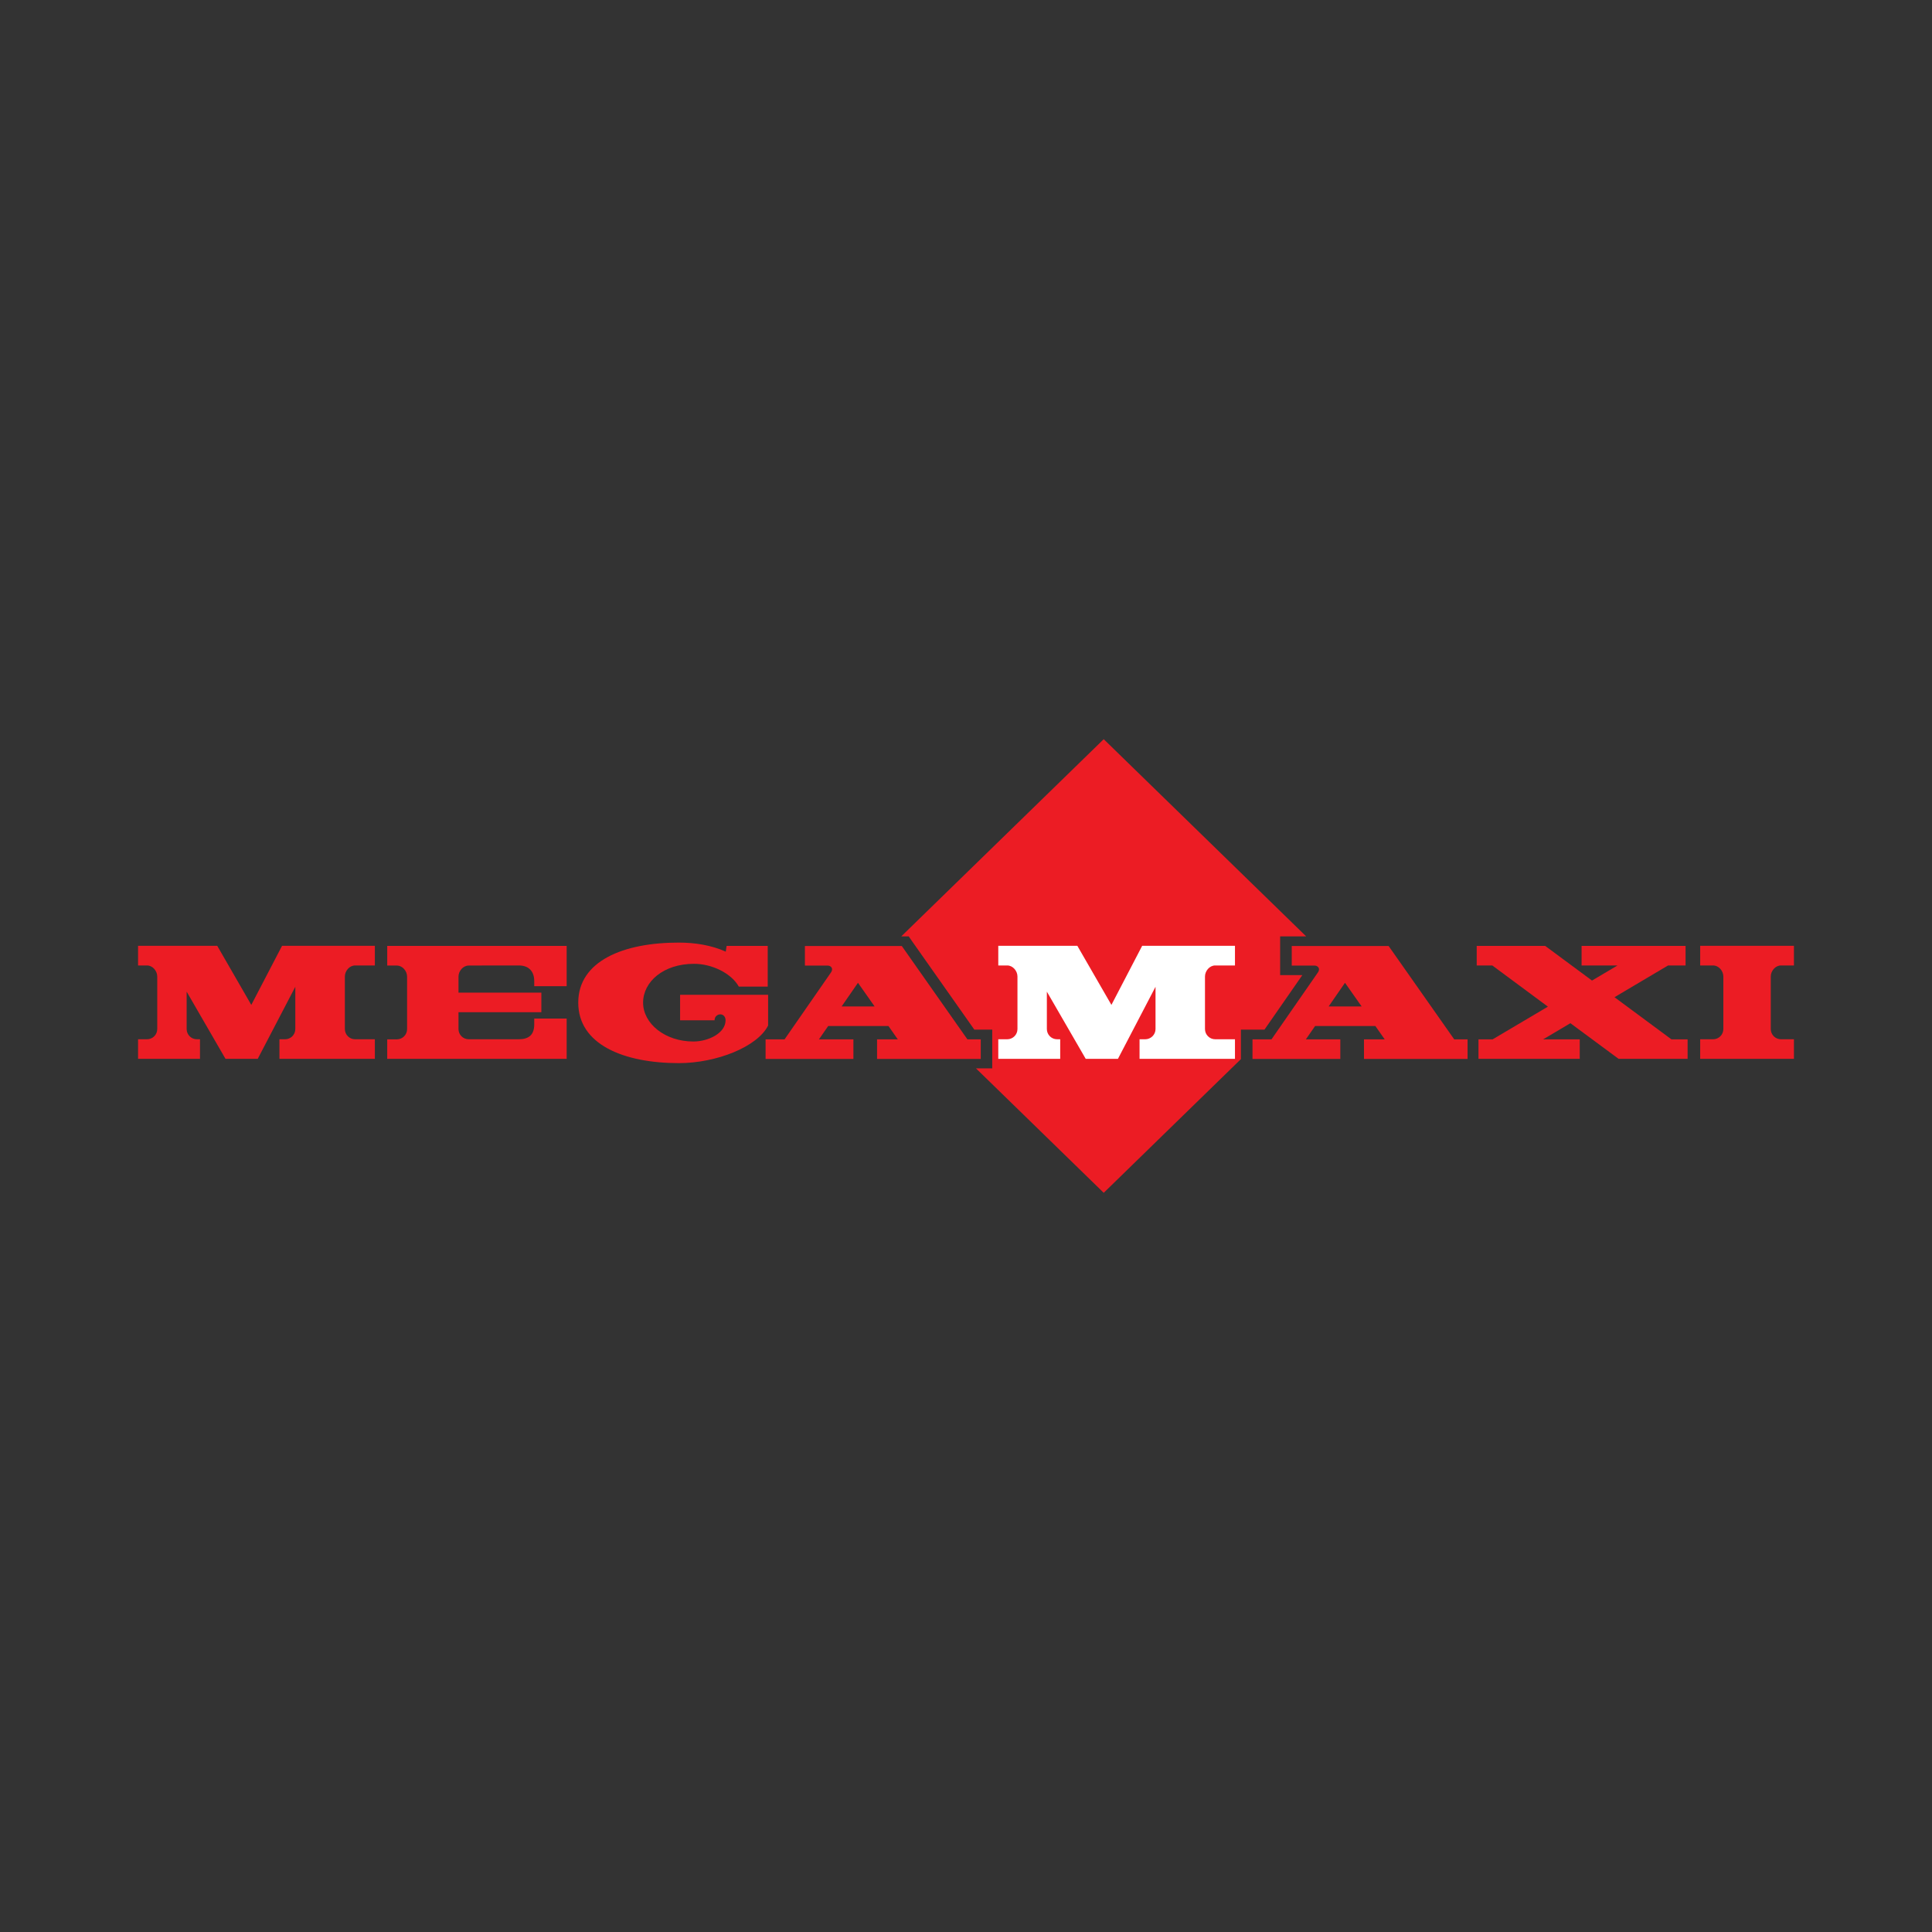 <?xml version="1.0" encoding="utf-8"?>
<!-- Generator: Adobe Illustrator 28.0.0, SVG Export Plug-In . SVG Version: 6.00 Build 0)  -->
<svg version="1.1" id="Layer_1" xmlns="http://www.w3.org/2000/svg" xmlns:xlink="http://www.w3.org/1999/xlink" x="0px" y="0px"
	 viewBox="0 0 198.43 198.43" style="enable-background:new 0 0 198.43 198.43;" xml:space="preserve">
<rect x="0" y="0" width="198.43" height="198.43" fill="#333333" stroke="none"/>
<style type="text/css">
	.st0{fill-rule:evenodd;clip-rule:evenodd;fill:#EC1C24;}
	.st1{fill-rule:evenodd;clip-rule:evenodd;fill:#FFFFFF;}
</style>
<g>
	<polygon class="st0" points="92.57,96.17 113.36,75.92 134.15,96.17 131.48,96.17 131.48,100.15 133.76,100.15 129.87,105.75 
		127.45,105.75 127.45,108.78 113.36,122.51 100.24,109.73 101.91,109.73 101.91,105.75 100.07,105.75 93.62,96.59 93.33,96.17 	"/>
	<g>
		<path class="st1" d="M117.02,108.75h9.82v-2.01h-2.03c-0.58,0-1.05-0.47-1.05-1.05v-5.39c0-0.58,0.47-1.14,1.05-1.14h2.03v-2.02
			h-7.15h-2.3h-0.08l-3.16,6.07l-3.5-6.07h-1.87h-2.23h-4.02v2.02h0.92c0.58,0,1.05,0.56,1.05,1.14v5.39c0,0.58-0.47,1.05-1.05,1.05
			h-0.92v2.01h6.36v-2.01h-0.32c-0.58,0-1.05-0.47-1.05-1.05v-3.84l3.99,6.9h2.6h0.42h0.17h0.12l3.86-7.4v4.34
			c0,0.58-0.48,1.05-1.06,1.05h-0.58V108.75z"/>
		<path class="st0" d="M90.08,106.75h2.13l-0.96-1.37h-6.19l-0.95,1.37h3.54v2.01h-9.02v-2.01h1.95l4.78-6.89
			c0.26-0.4-0.02-0.69-0.37-0.69h-2.32v-2.01h9.95l6.74,9.59h1.37v2.01H90.08V106.75z M89.83,103.37l-1.71-2.43l-1.68,2.43H89.83z"
			/>
		<path class="st0" d="M174.62,108.75h9.63v-2.01h-1.33c-0.58,0-1.05-0.47-1.05-1.05v-5.39c0-0.58,0.47-1.14,1.05-1.14h1.33v-2.02
			h-9.63v2.02h1.33c0.58,0,1.05,0.56,1.05,1.14v5.39c0,0.58-0.47,1.05-1.05,1.05h-1.33V108.75z"/>
		<path class="st0" d="M39.76,108.75h6.4v0H58.2v0v-2.01v-2.13h-3.33v0.6c0,1.07-0.55,1.53-1.6,1.53h-3.8h-1.33
			c-0.58,0-1.05-0.47-1.05-1.05v-1.73h8.51v-2.01h-8.51v-1.64c0-0.58,0.47-1.14,1.05-1.14h1.33v-0.01h3.82
			c1.02,0,1.58,0.61,1.58,1.6v0.53h3.33v-2.13v-2.01h-3.33h-8.7v0h-6.4v2.02h0.99c0.58,0,1.05,0.56,1.05,1.14v5.39
			c0,0.58-0.47,1.05-1.05,1.05h-0.99V108.75z"/>
		<polygon class="st0" points="153.3,106.75 158.98,103.39 153.27,99.16 151.67,99.16 151.67,97.15 152.82,97.15 158.23,97.15 
			158.7,97.15 163.51,100.71 166.13,99.16 162.44,99.16 162.44,97.15 173.12,97.15 173.12,99.16 171.32,99.16 165.82,102.42 
			171.67,106.75 173.33,106.75 173.33,108.75 172.06,108.75 166.44,108.75 166.24,108.75 161.29,105.09 158.49,106.75 
			162.25,106.75 162.25,108.75 151.85,108.75 151.85,106.75 		"/>
		<path class="st0" d="M140.09,106.75h2.13l-0.96-1.37h-6.19l-0.95,1.37h3.54v2.01h-9.02v-2.01h1.95l4.78-6.89
			c0.26-0.4-0.02-0.69-0.37-0.69h-2.33v-2.01h9.95l6.74,9.59h1.37v2.01h-10.64V106.75z M139.85,103.37l-1.71-2.43l-1.68,2.43H139.85
			z"/>
		<path class="st0" d="M28.68,108.75h9.82v-2.01h-2.03c-0.58,0-1.05-0.47-1.05-1.05v-5.39c0-0.58,0.47-1.14,1.05-1.14h2.03v-2.02
			h-7.15h-2.3h-0.08l-3.16,6.07l-3.5-6.07h-1.87H18.2h-4.02v2.02h0.92c0.58,0,1.05,0.56,1.05,1.14v5.39c0,0.58-0.47,1.05-1.05,1.05
			h-0.92v2.01h6.36v-2.01h-0.32c-0.58,0-1.05-0.47-1.05-1.05v-3.84l3.99,6.9h2.6h0.42h0.17h0.12l3.86-7.4v4.34
			c0,0.58-0.47,1.05-1.05,1.05h-0.58V108.75z"/>
		<path class="st0" d="M74.63,97.15h4.22v4.17c0,0,0,0.01,0,0.01l-2.97,0c-0.76-1.36-2.74-2.34-4.6-2.34
			c-3.15,0-5.23,1.85-5.23,3.99c0,2.14,2.24,3.99,5.16,3.99c1.56,0,3.31-0.87,3.31-2.18c0-0.4-0.27-0.61-0.54-0.61
			c-0.27,0-0.59,0.2-0.59,0.61h-3.54v-2.62h9.04v3.16c-1.1,2.19-5.31,3.86-9.17,3.86c-5.69,0-10.33-1.93-10.33-6.21
			c0-2.14,1.16-3.68,3.03-4.69c1.87-1.01,4.45-1.48,7.3-1.48c1.63,0,3.33,0.26,4.82,0.93L74.63,97.15z"/>
	</g>
</g>
</svg>
